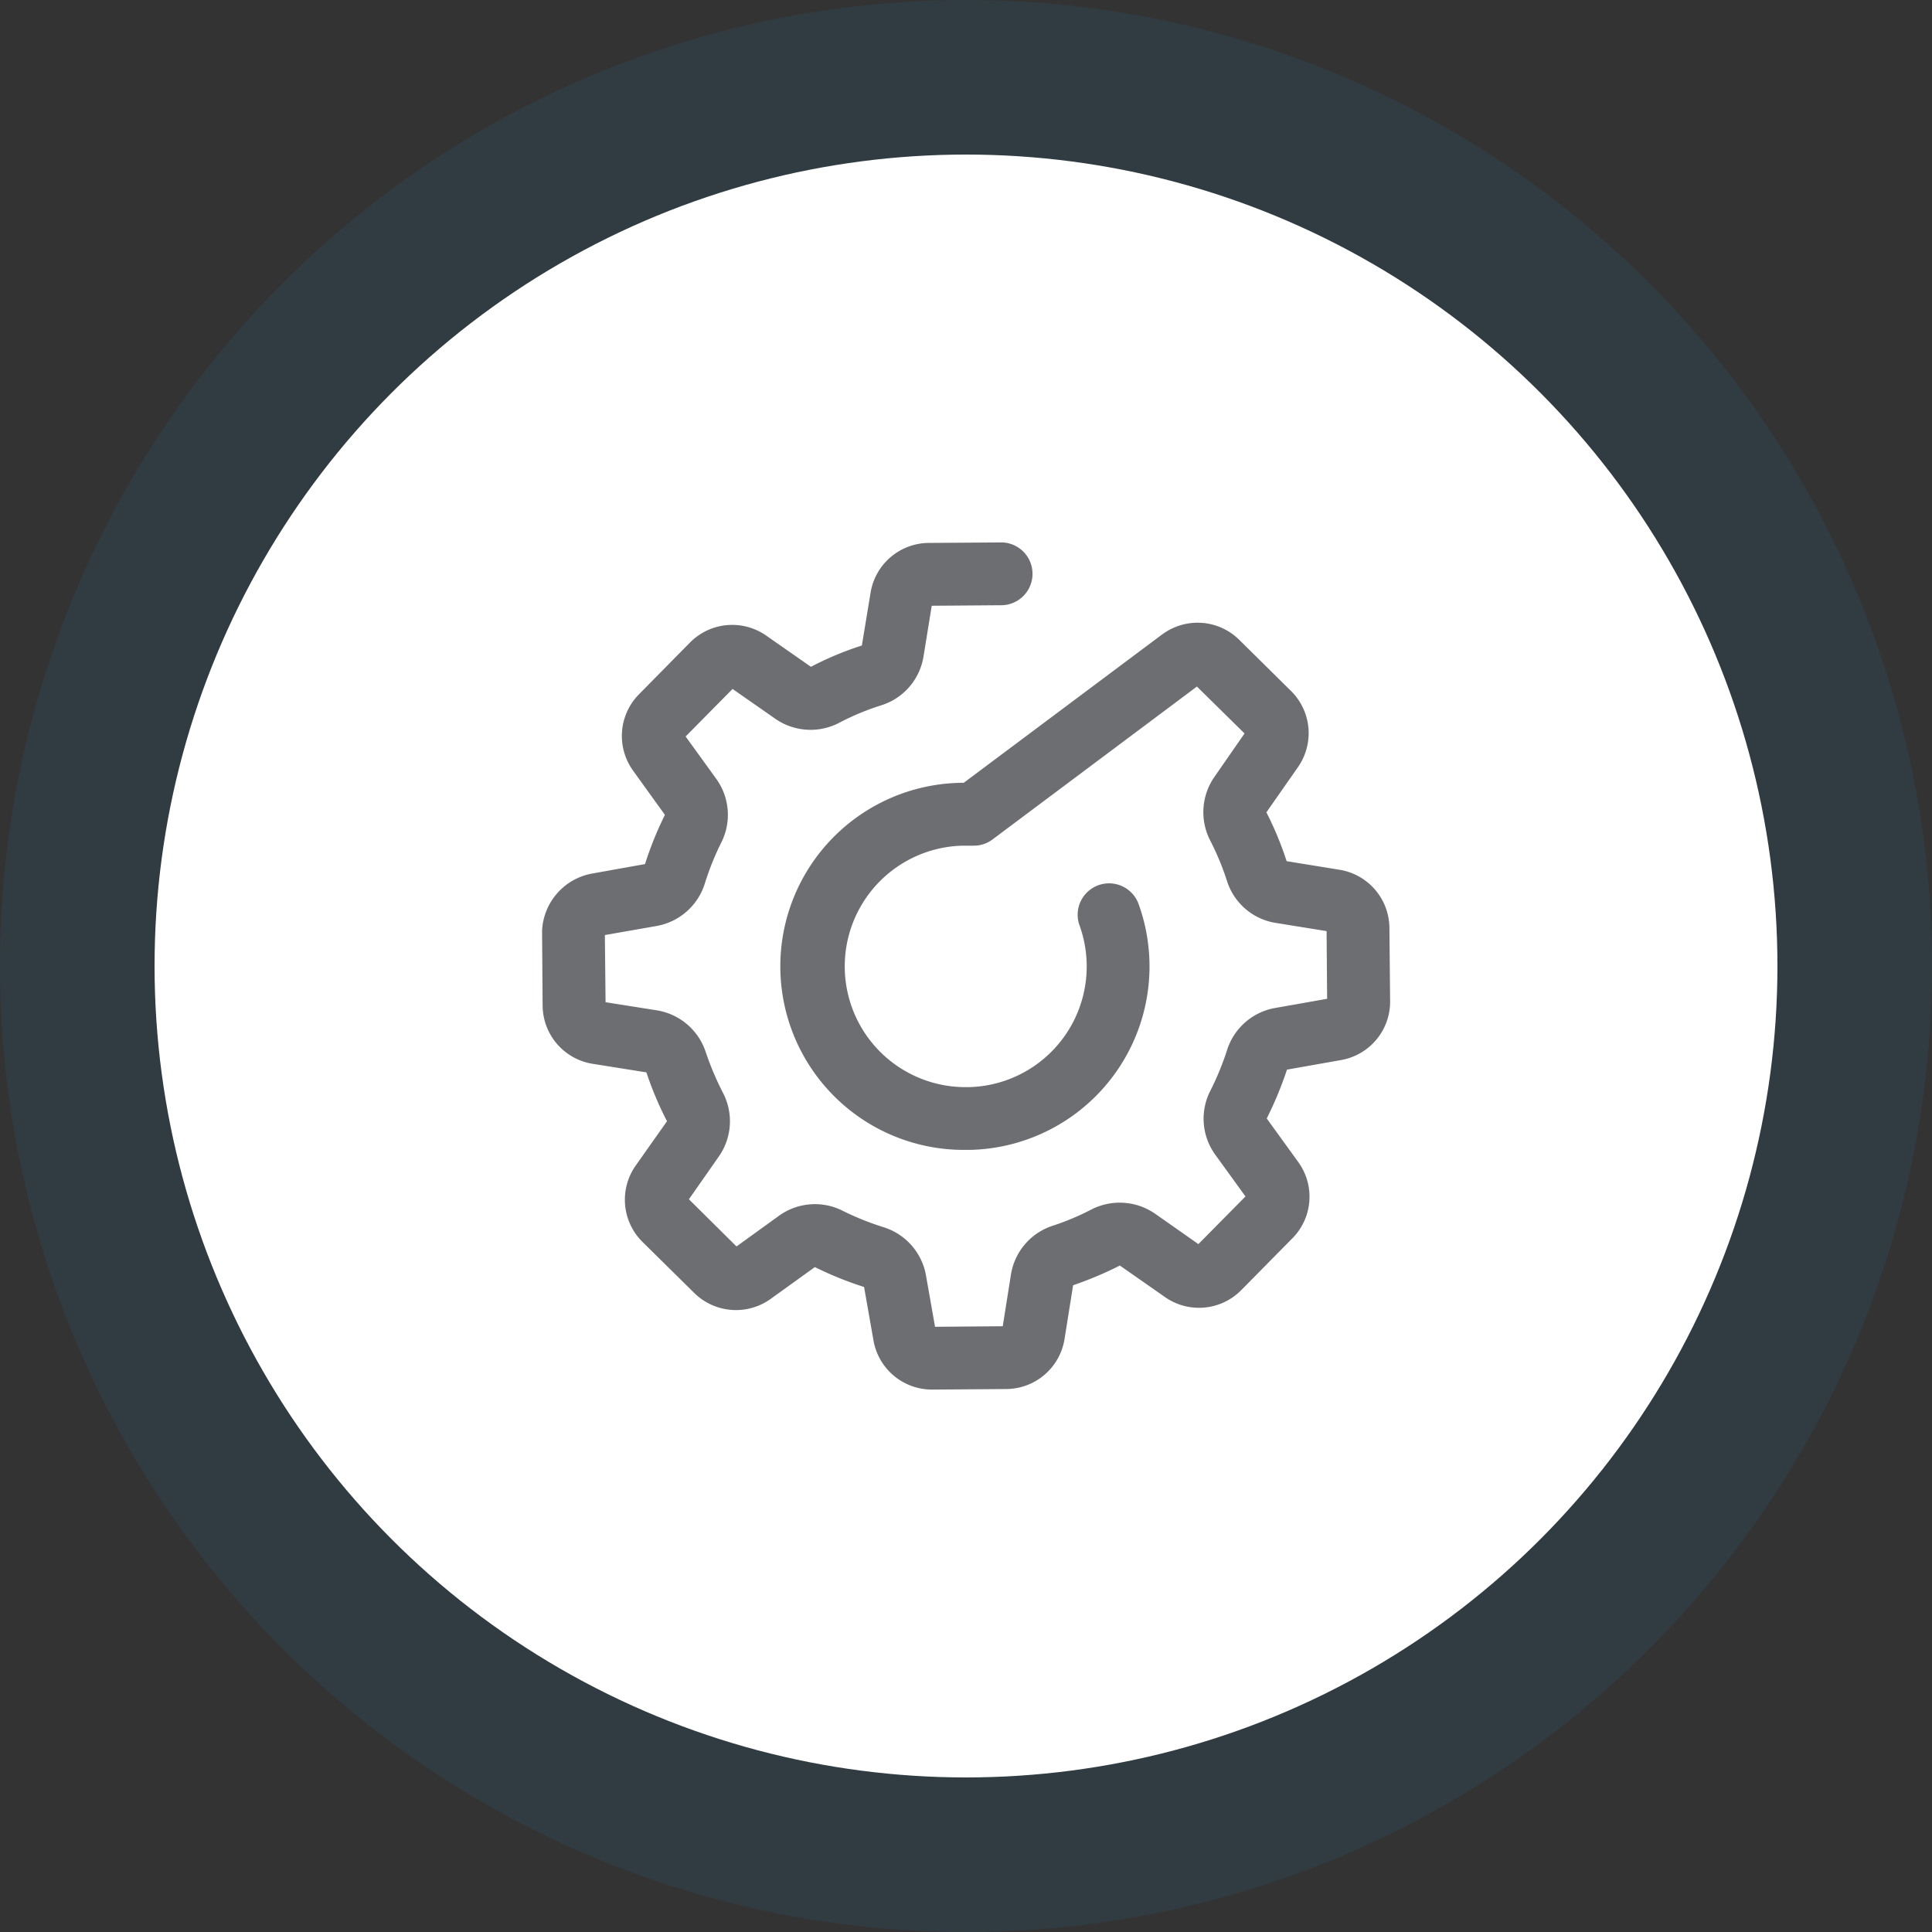 <svg xmlns="http://www.w3.org/2000/svg" width="50" height="50" viewBox="0 0 50 50"><rect x="0" y="0" width="50" height="50" fill="#333333" stroke="none"/><defs><style>.a{fill:#1e91cf;opacity:0.1;}.b{fill:#fff;}.c{fill:#6d6e71;}</style></defs><g transform="translate(-411 -999)"><circle class="a" cx="25" cy="25" r="25" transform="translate(411 999)"/><g transform="translate(345.308 4.308)"><circle class="b" cx="21" cy="21" r="21" transform="translate(69.692 998.692)"/><g transform="translate(79.721 1008.73)"><g transform="translate(0 0)"><path class="c" d="M21.929,10.179a1.536,1.536,0,0,0-1.3-1.508L19.269,8.45a8.571,8.571,0,0,0-.524-1.264l.817-1.169a1.535,1.535,0,0,0-.181-1.973L18.041,2.72a1.534,1.534,0,0,0-1.977-.149s-.009,0-.014.009L10.912,6.422h-.05a4.75,4.75,0,0,0,.108,9.5h.108a4.75,4.75,0,0,0,4.352-6.384.813.813,0,0,0-1.526.56,3.125,3.125,0,0,1-2.862,4.2h-.072a3.125,3.125,0,0,1-.09-6.249l.28,0a.8.8,0,0,0,.5-.163l5.287-3.955,1.233,1.214L17.4,6.269a1.6,1.6,0,0,0-.108,1.648,6.967,6.967,0,0,1,.433,1.043,1.581,1.581,0,0,0,1.264,1.088l1.314.212.014,1.752-1.354.239a1.593,1.593,0,0,0-1.237,1.093,7.355,7.355,0,0,1-.429,1.043,1.587,1.587,0,0,0,.126,1.661l.781,1.079L16.985,18.36l-1.12-.786a1.61,1.61,0,0,0-1.652-.108,6.667,6.667,0,0,1-1,.42,1.591,1.591,0,0,0-1.079,1.264l-.212,1.336-1.752.014-.235-1.332a1.6,1.6,0,0,0-1.1-1.246A7.168,7.168,0,0,1,7.784,17.5a1.591,1.591,0,0,0-1.652.126l-1.1.795L3.8,17.2l.777-1.111a1.59,1.59,0,0,0,.1-1.652,7.667,7.667,0,0,1-.442-1.047,1.6,1.6,0,0,0-1.26-1.079L1.643,12.1l-.018-1.738,1.341-.235a1.6,1.6,0,0,0,1.246-1.1,7.168,7.168,0,0,1,.424-1.056A1.591,1.591,0,0,0,4.51,6.323l-.795-1.1L4.93,3.993l1.106.772a1.6,1.6,0,0,0,1.661.1,6.578,6.578,0,0,1,1.075-.447,1.589,1.589,0,0,0,1.1-1.269l.212-1.309,1.824-.014a.813.813,0,0,0,0-1.625h0L10,.214A1.536,1.536,0,0,0,8.5,1.51L8.276,2.869a8.214,8.214,0,0,0-1.318.551L5.8,2.612a1.535,1.535,0,0,0-1.973.181L2.506,4.133a1.534,1.534,0,0,0-.149,1.977l.822,1.142a8.937,8.937,0,0,0-.515,1.273l-1.382.248h0A1.577,1.577,0,0,0,0,10.246v.041l.014,1.9a1.536,1.536,0,0,0,1.3,1.508l1.386.221a8.693,8.693,0,0,0,.533,1.264L2.42,16.332A1.535,1.535,0,0,0,2.6,18.305l1.341,1.323a1.539,1.539,0,0,0,1.977.149l1.142-.822a8.937,8.937,0,0,0,1.273.515l.244,1.386A1.536,1.536,0,0,0,10.1,22.125h.014l1.9-.014a1.536,1.536,0,0,0,1.508-1.3l.221-1.386a9.419,9.419,0,0,0,1.21-.51l1.169.817a1.535,1.535,0,0,0,1.973-.181l1.323-1.341a1.528,1.528,0,0,0,.149-1.977l-.813-1.124a9.464,9.464,0,0,0,.524-1.264l1.4-.248a1.533,1.533,0,0,0,1.269-1.526Z" transform="translate(0 -0.201)"/></g></g></g></g></svg>